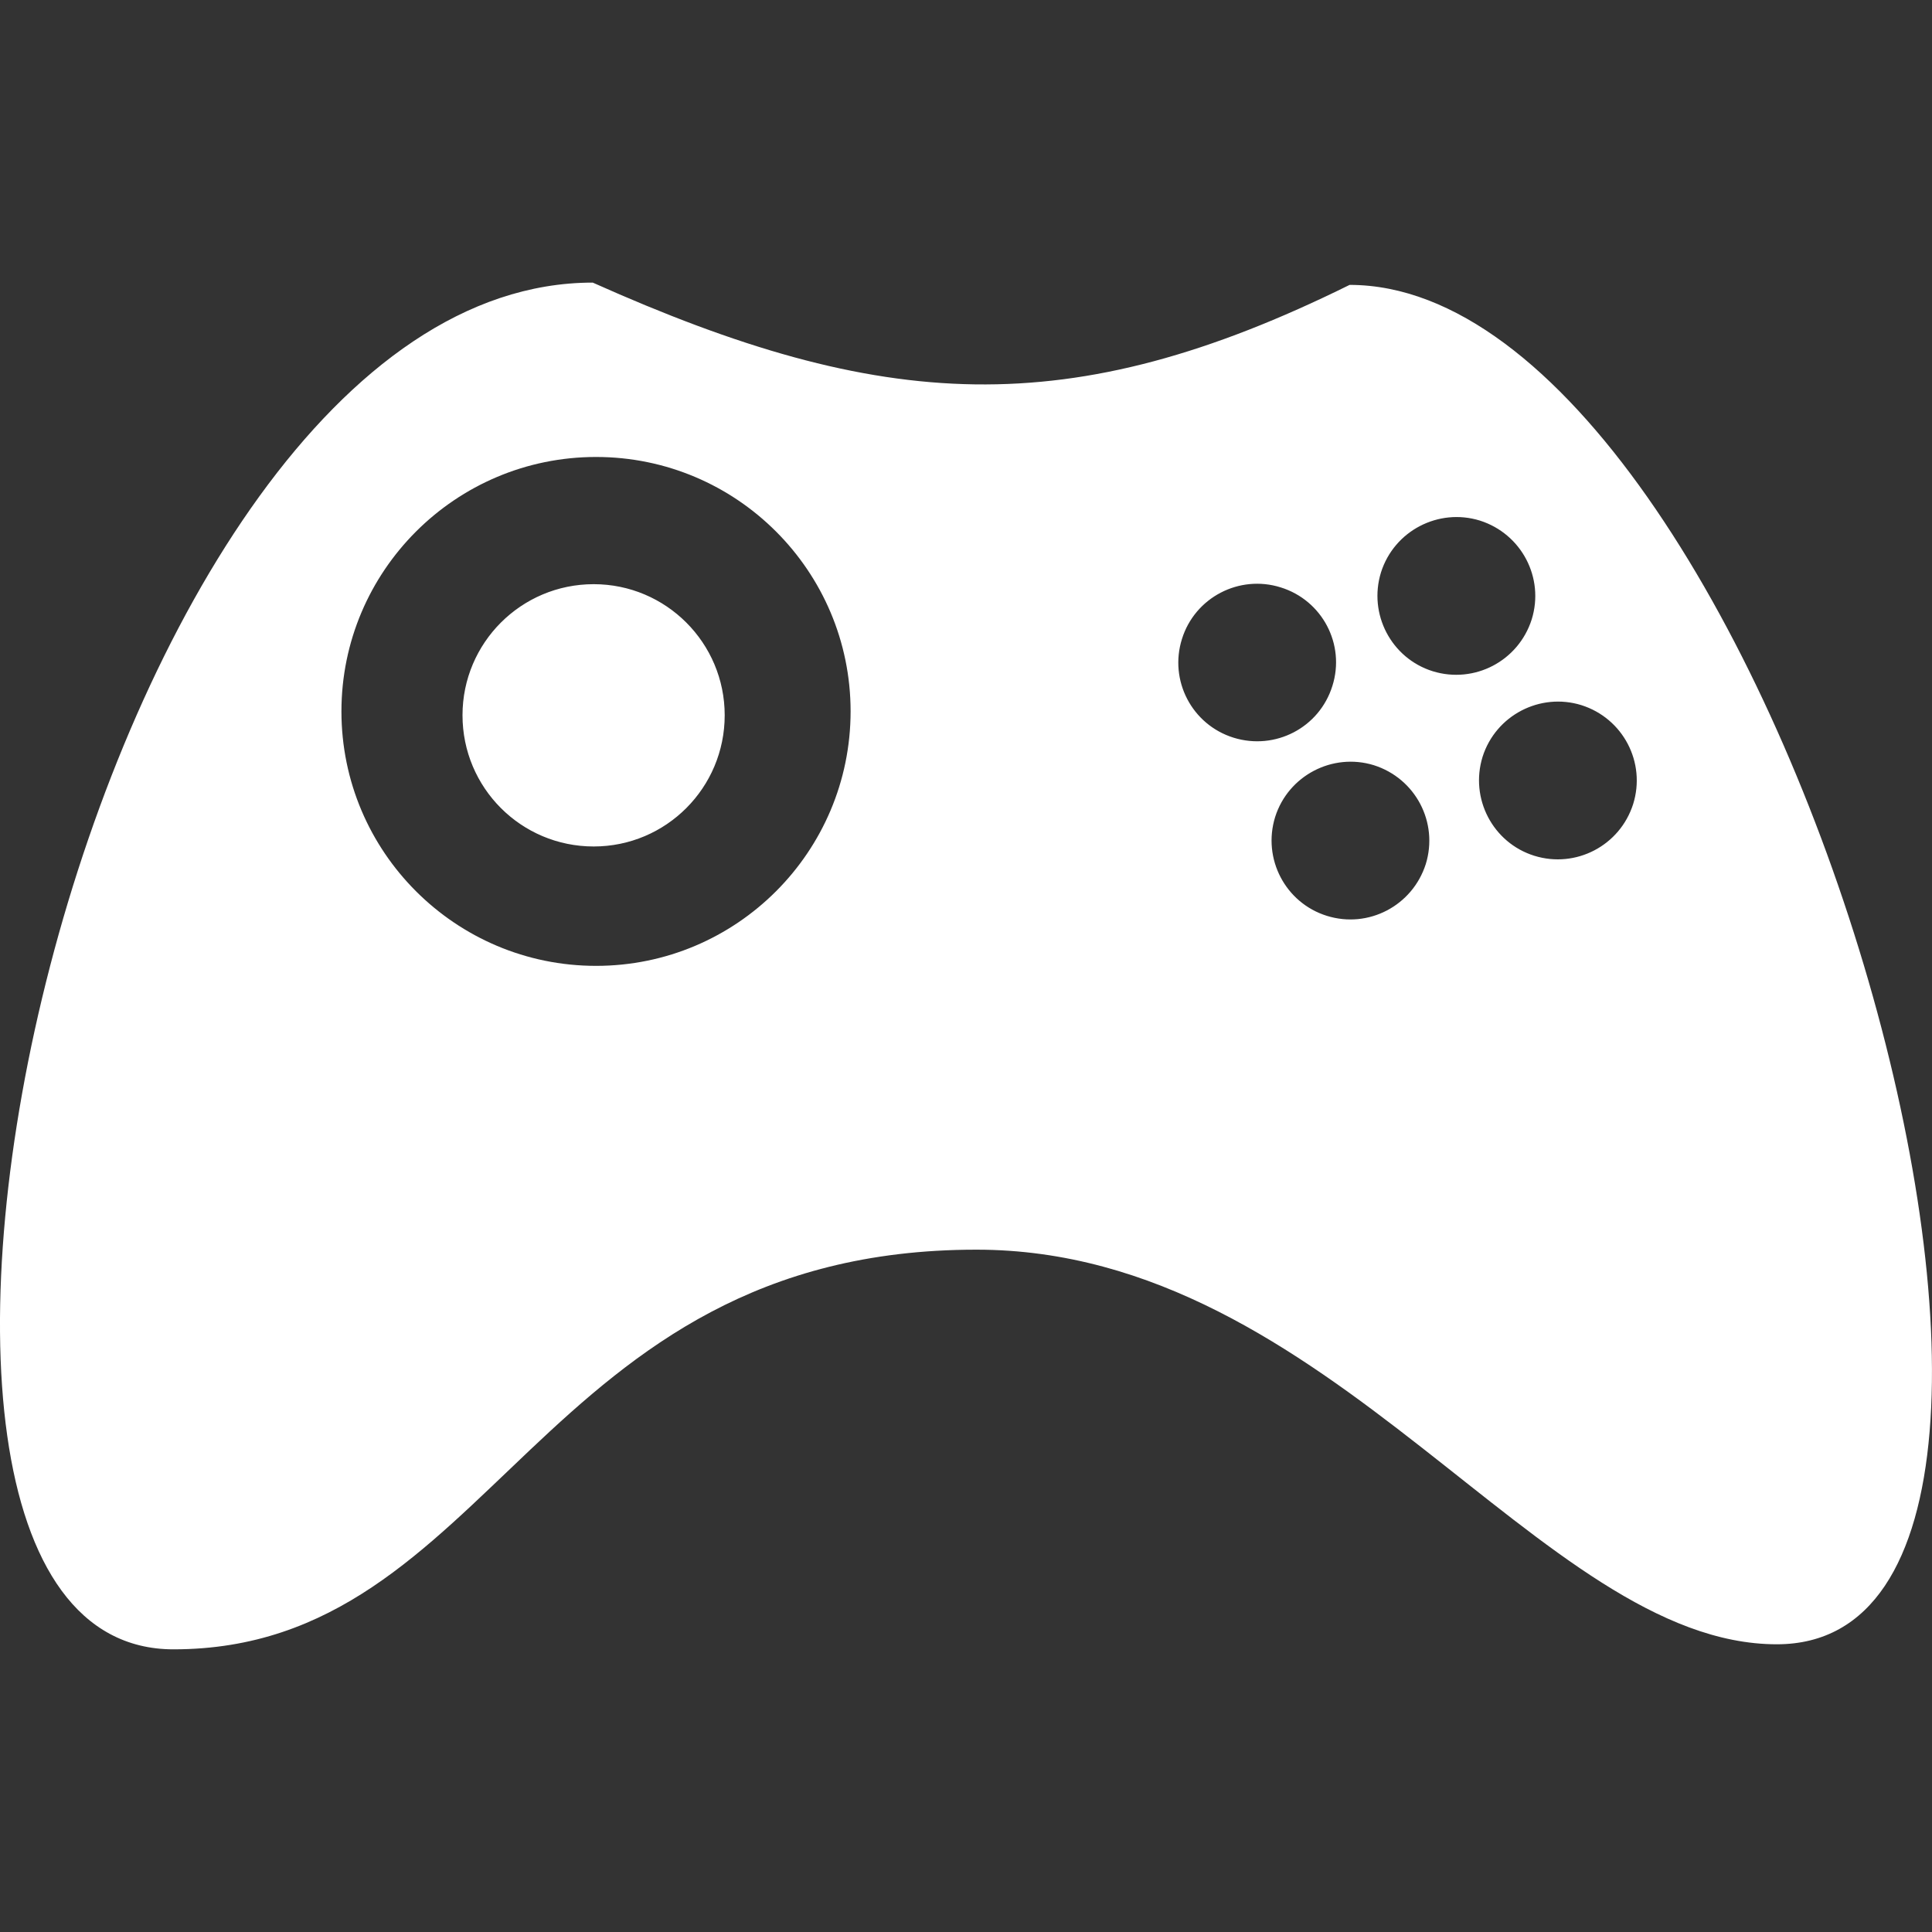 <!DOCTYPE svg PUBLIC "-//W3C//DTD SVG 1.1//EN" "http://www.w3.org/Graphics/SVG/1.1/DTD/svg11.dtd">
<!-- Uploaded to: SVG Repo, www.svgrepo.com, Transformed by: SVG Repo Mixer Tools -->
<svg fill="#ffffff" height="800px" width="800px" version="1.1" id="Capa_1" xmlns="http://www.w3.org/2000/svg" xmlns:xlink="http://www.w3.org/1999/xlink" viewBox="0 0 35.569 35.569" xml:space="preserve">
<rect x="0" y="0" width="35.569" height="35.569" fill="#333333" stroke="none"/>
<g id="SVGRepo_bgCarrier" stroke-width="0"/>
<g id="SVGRepo_tracerCarrier" stroke-linecap="round" stroke-linejoin="round"/>
<g id="SVGRepo_iconCarrier"> <g> <path d="M24.847,5.245c-5.164,2.551-8.593,2.347-13.934-0.042c-9.353,0-14.715,25.162-7.719,25.162 c5.903,0,6.697-7.358,14.782-7.358c6.538,0,10.376,7.265,14.737,7.265C39.706,30.271,32.603,5.245,24.847,5.245z M10.974,17.782 c-2.589,0-4.688-2.1-4.688-4.685c0-2.584,2.099-4.684,4.688-4.684c2.588,0,4.686,2.1,4.686,4.684 C15.659,15.682,13.562,17.782,10.974,17.782z M22.71,13.581c-0.766-0.239-1.191-1.053-0.949-1.819 c0.238-0.762,1.053-1.188,1.817-0.948c0.765,0.237,1.194,1.049,0.952,1.814C24.29,13.399,23.476,13.819,22.71,13.581z M30.067,14.804c-0.244,0.765-1.055,1.189-1.82,0.951c-0.762-0.238-1.19-1.052-0.952-1.822c0.243-0.765,1.059-1.187,1.819-0.951 C29.88,13.224,30.307,14.036,30.067,14.804z M28.199,11.405c-0.245,0.767-1.056,1.189-1.821,0.953 c-0.763-0.238-1.191-1.053-0.953-1.821c0.243-0.766,1.059-1.188,1.82-0.953C28.011,9.827,28.438,10.638,28.199,11.405z M26.249,15.909c-0.246,0.767-1.056,1.191-1.821,0.952c-0.763-0.238-1.19-1.051-0.952-1.82c0.242-0.764,1.057-1.188,1.818-0.953 C26.06,14.331,26.486,15.141,26.249,15.909z M13.342,13.168c0,1.335-1.079,2.416-2.412,2.416c-1.336,0-2.415-1.081-2.415-2.416 c0-1.331,1.079-2.413,2.415-2.413C12.263,10.755,13.342,11.837,13.342,13.168z"/> <g> </g> <g> </g> <g> </g> <g> </g> <g> </g> <g> </g> <g> </g> <g> </g> <g> </g> <g> </g> <g> </g> <g> </g> <g> </g> <g> </g> <g> </g> </g> </g>
</svg>